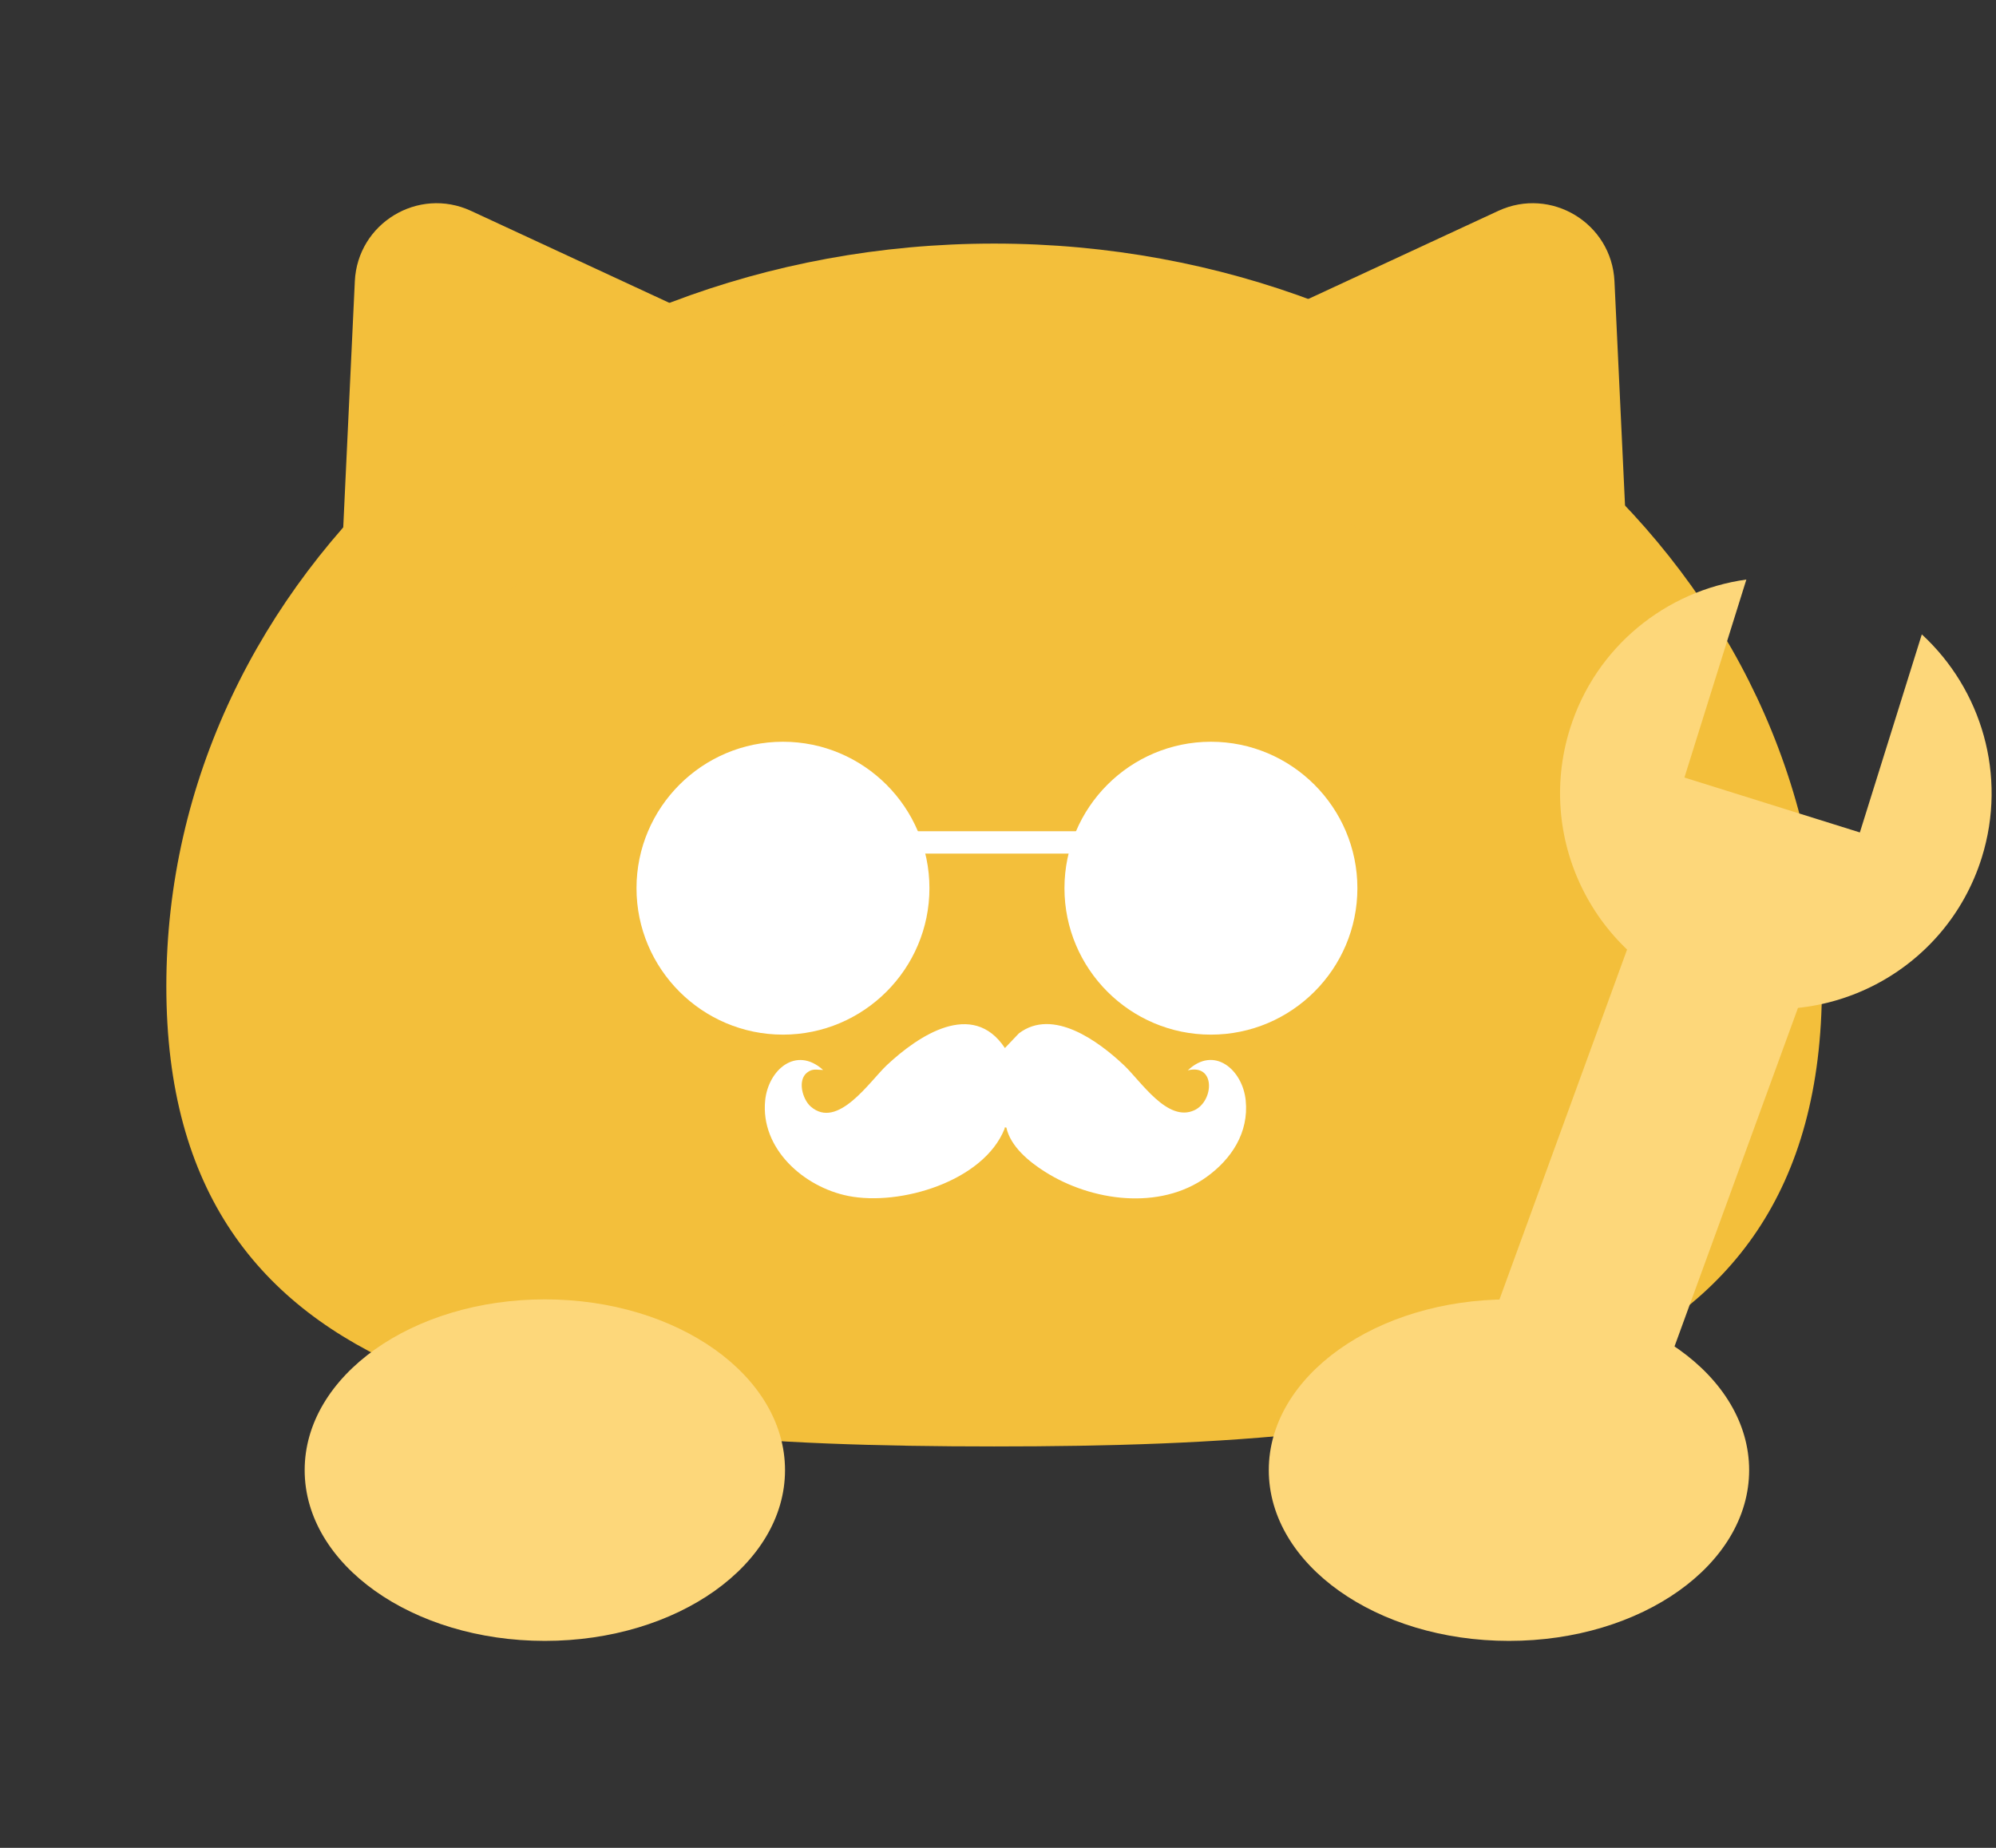 <svg width="108" height="100" viewBox="0 0 108 100" fill="none" xmlns="http://www.w3.org/2000/svg">
<rect x="0" y="0" width="108" height="100" fill="#333333" stroke="none"/>
<g clip-path="url(#clip0_27_4889)">
<g clip-path="url(#clip1_27_4889)">
<path d="M98.581 53.374C98.581 75.567 78.526 78.277 53.793 78.277C29.06 78.277 9 75.567 9 53.374C9 31.181 29.055 13.182 53.788 13.182C78.522 13.182 98.576 31.176 98.576 53.369L98.581 53.374Z" fill="#F3BF3B"/>
<path d="M18.149 37.524L19.199 15.219C19.349 12.079 22.629 10.09 25.484 11.411L45.94 20.899L18.149 37.524Z" fill="#F3BF3B"/>
<path d="M88.406 37.524L87.356 15.219C87.206 12.079 83.926 10.09 81.071 11.411L60.615 20.899L88.406 37.519V37.524Z" fill="#F3BF3B"/>
<path d="M42.452 55.203C46.479 55.203 49.743 51.938 49.743 47.911C49.743 43.885 46.479 40.62 42.452 40.62C38.425 40.62 35.161 43.885 35.161 47.911C35.161 51.938 38.425 55.203 42.452 55.203Z" fill="white"/>
<path d="M65.419 55.203C69.446 55.203 72.711 51.938 72.711 47.911C72.711 43.885 69.446 40.62 65.419 40.62C61.393 40.62 58.128 43.885 58.128 47.911C58.128 51.938 61.393 55.203 65.419 55.203Z" fill="white"/>
<path d="M91.238 42.599L100.42 45.947L87.175 82.271C86.626 83.775 84.959 84.548 83.459 84.001L79.727 82.64C78.223 82.091 77.45 80.424 77.997 78.924L91.242 42.601L91.238 42.599Z" fill="#FDD77A"/>
<path d="M81.647 88.8C88.825 88.8 94.643 84.663 94.643 79.559C94.643 74.455 88.825 70.318 81.647 70.318C74.47 70.318 68.652 74.455 68.652 79.559C68.652 84.663 74.47 88.8 81.647 88.8Z" fill="#FDD77A"/>
<path d="M29.481 88.8C36.658 88.8 42.476 84.663 42.476 79.559C42.476 74.455 36.658 70.318 29.481 70.318C22.303 70.318 16.485 74.455 16.485 79.559C16.485 84.663 22.303 88.8 29.481 88.8Z" fill="#FDD77A"/>
<path d="M42.365 55.991C37.996 55.991 34.44 52.435 34.44 48.066C34.44 43.697 37.996 40.141 42.365 40.141C46.734 40.141 50.29 43.697 50.29 48.066C50.29 52.435 46.734 55.991 42.365 55.991ZM42.365 41.419C38.698 41.419 35.717 44.399 35.717 48.066C35.717 51.734 38.698 54.714 42.365 54.714C46.032 54.714 49.013 51.734 49.013 48.066C49.013 44.399 46.032 41.419 42.365 41.419Z" fill="white"/>
<path d="M65.521 55.991C61.152 55.991 57.596 52.435 57.596 48.066C57.596 43.697 61.152 40.141 65.521 40.141C69.89 40.141 73.446 43.697 73.446 48.066C73.446 52.435 69.89 55.991 65.521 55.991ZM65.521 41.419C61.854 41.419 58.873 44.399 58.873 48.066C58.873 51.734 61.854 54.714 65.521 54.714C69.189 54.714 72.169 51.734 72.169 48.066C72.169 44.399 69.189 41.419 65.521 41.419Z" fill="white"/>
<path d="M58.786 44.984H48.766V46.194H58.786V44.984Z" fill="white"/>
<path d="M64.268 57.927C65.705 56.557 67.239 57.903 67.403 59.552C67.577 61.289 66.639 62.721 65.279 63.699C62.744 65.518 59.057 65.01 56.536 63.409C55.68 62.867 54.678 62.049 54.451 61.018C54.316 60.999 54.379 61.033 54.354 61.091C53.212 63.936 48.698 65.281 45.892 64.72C43.502 64.241 41.141 62.175 41.402 59.552C41.567 57.903 43.071 56.582 44.537 57.903C44.194 57.903 43.971 57.806 43.666 58.048C43.139 58.464 43.42 59.489 43.865 59.881C45.326 61.159 47.063 58.507 47.992 57.636C49.681 56.054 52.622 54.075 54.374 56.717L55.129 55.924C56.972 54.521 59.444 56.354 60.804 57.636C61.733 58.507 63.175 60.776 64.641 60.075C65.686 59.572 65.782 57.544 64.258 57.927H64.268Z" fill="white"/>
<path d="M103.985 34.334L100.634 45.049L91.141 42.078L94.493 31.363C90.154 31.964 86.338 34.989 84.946 39.444C83.023 45.597 86.449 52.143 92.602 54.071C98.755 55.994 105.301 52.568 107.229 46.414C108.621 41.959 107.209 37.3 103.99 34.334L103.985 34.334Z" fill="#FDD77A"/>
</g>
</g>
<defs>
<clipPath id="clip0_27_4889">
<rect width="100" height="77.778" fill="white" transform="translate(8 11)"/>
</clipPath>
<clipPath id="clip1_27_4889">
<rect width="104.657" height="77.8" fill="white" transform="translate(9 11)"/>
</clipPath>
</defs>
</svg>
